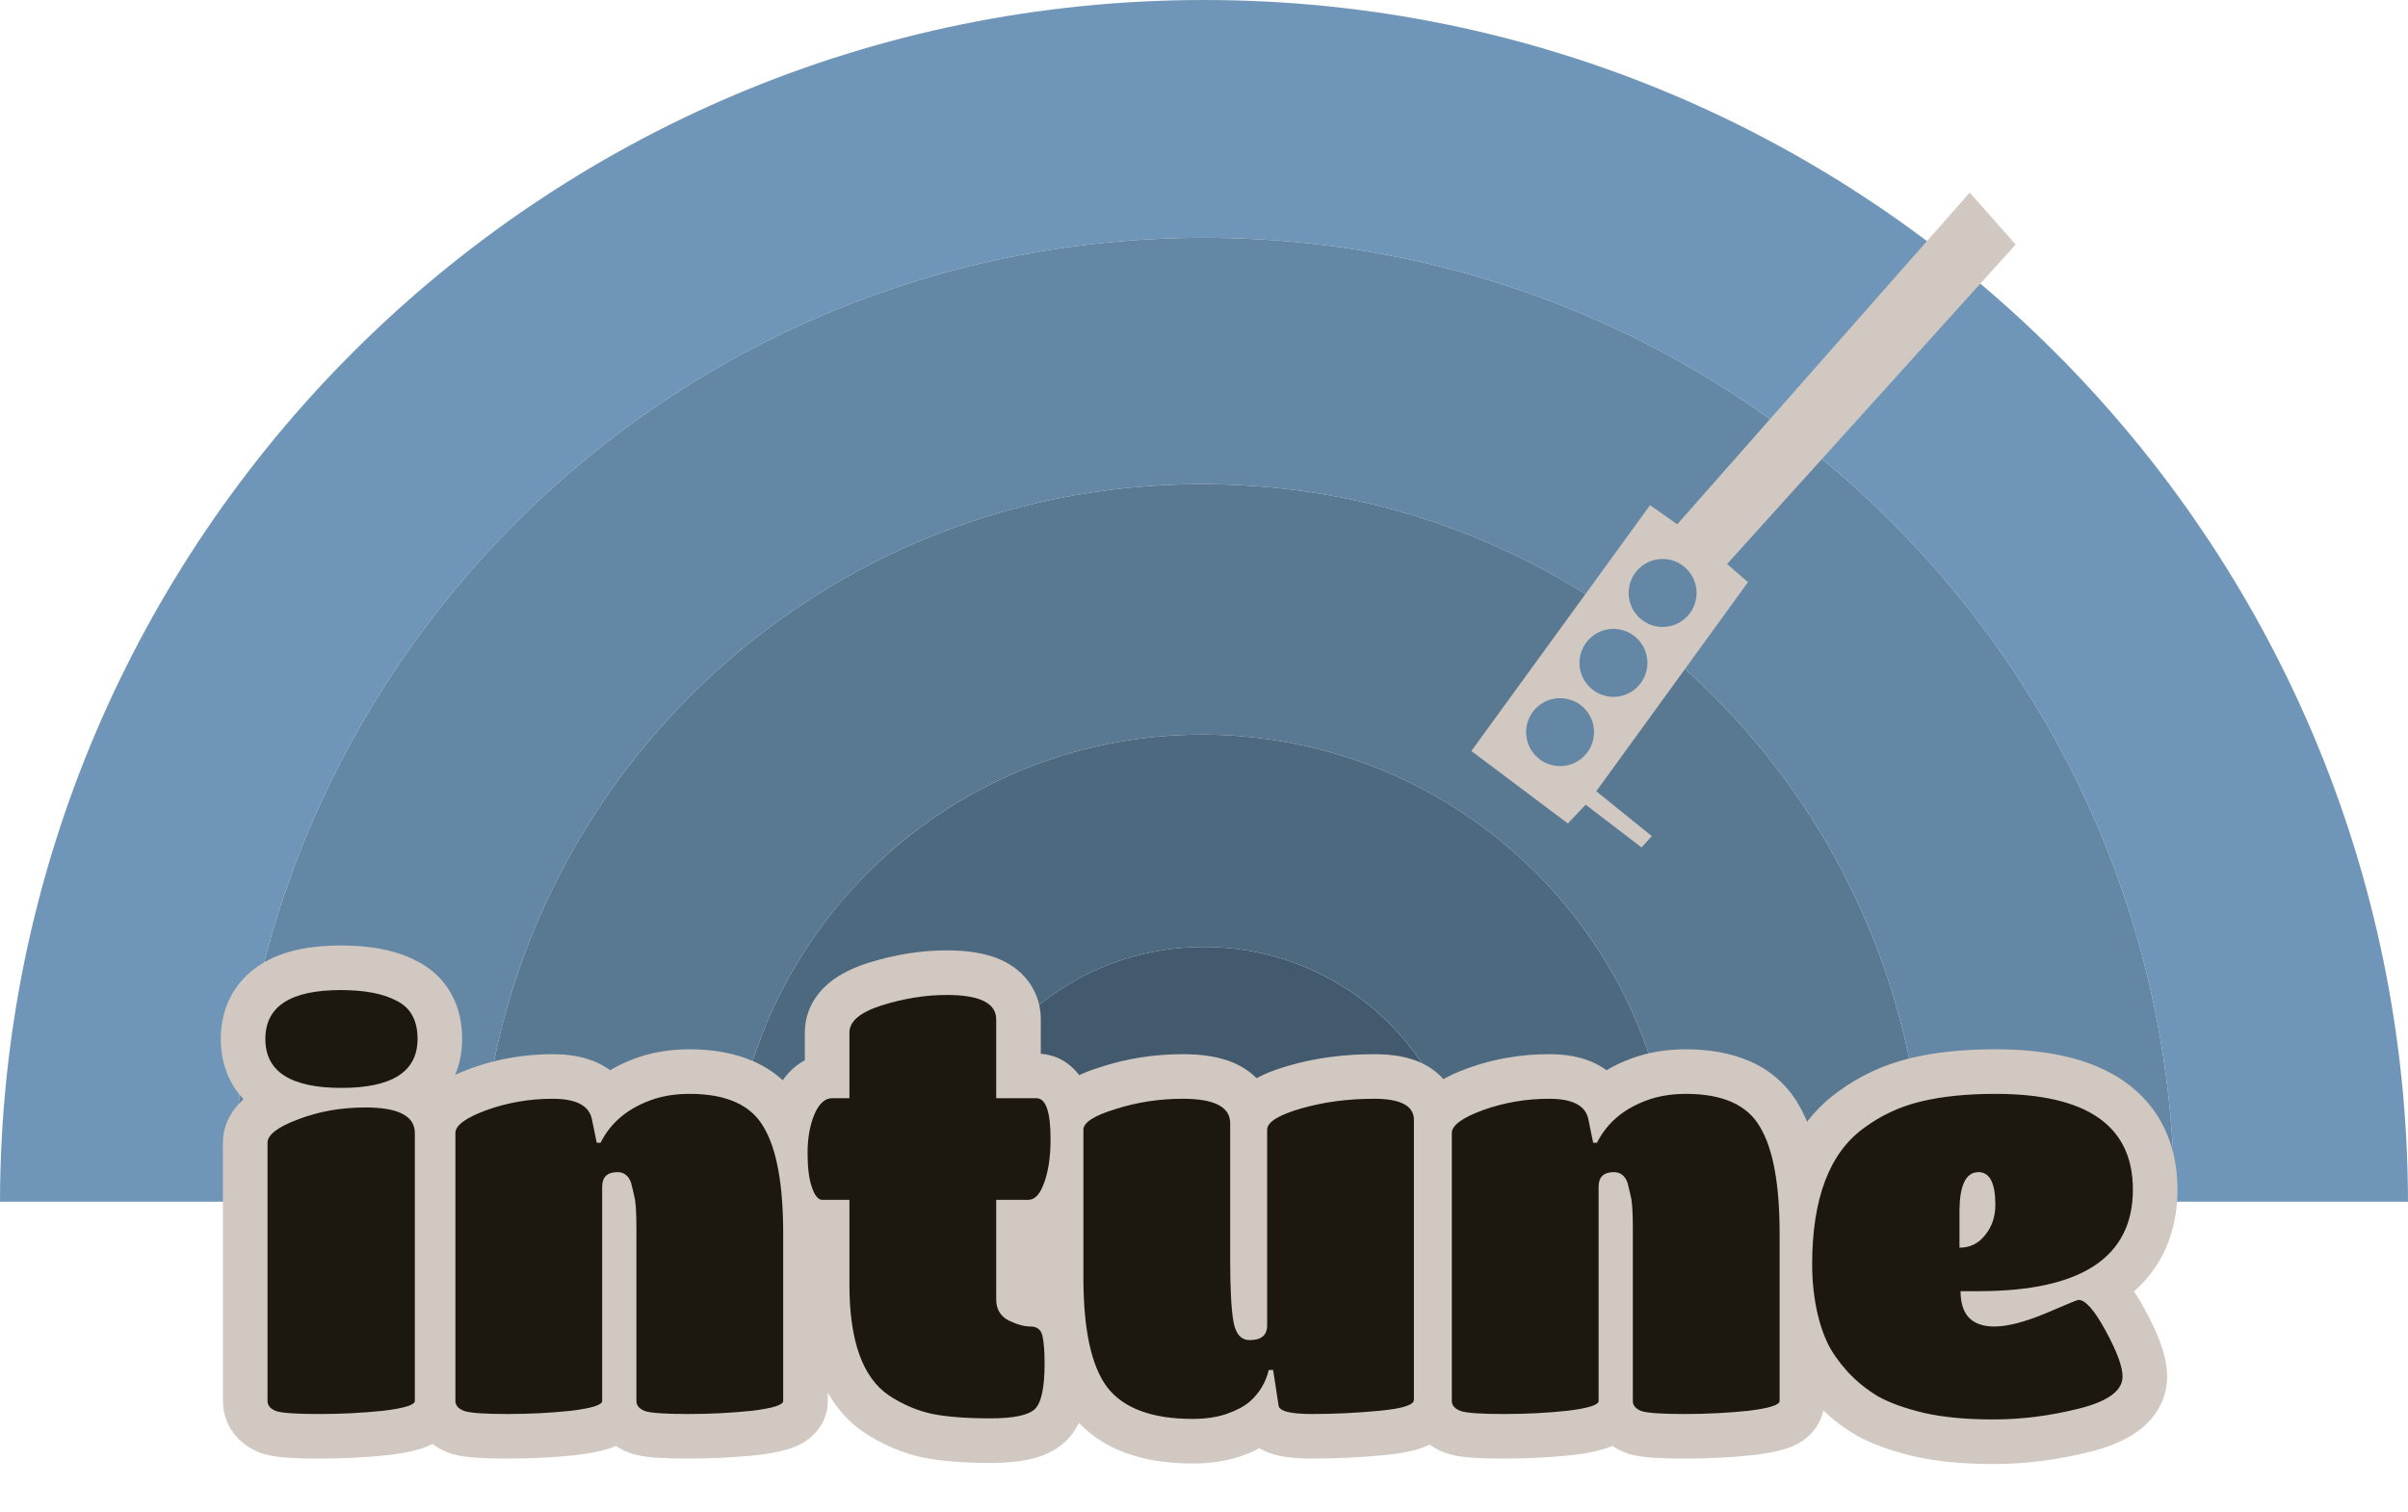 <svg width="567" height="356" viewBox="0 0 567 356" fill="none" xmlns="http://www.w3.org/2000/svg">
<path fill-rule="evenodd" clip-rule="evenodd" d="M566.999 283C566.729 126.657 439.906 0 283.5 0C127.094 0 0.27 126.657 0 283H55C55.271 157.585 157.47 56 283.5 56C409.529 56 511.728 157.585 511.999 283H566.999Z" fill="#6F96B8"/>
<path fill-rule="evenodd" clip-rule="evenodd" d="M55 283C55.271 157.585 157.47 56 283.499 56C409.529 56 511.728 157.585 511.999 283H452.999C452.728 189.618 376.721 114 282.999 114C189.278 114 113.271 189.618 113 283H55Z" fill="#6487A5"/>
<path fill-rule="evenodd" clip-rule="evenodd" d="M452.999 283H393.998C393.728 222.203 344.135 173 282.999 173C221.863 173 172.271 222.203 172 283H113C113.27 189.618 189.278 114 282.999 114C376.72 114 452.728 189.618 452.999 283Z" fill="#597892"/>
<path fill-rule="evenodd" clip-rule="evenodd" d="M172 283C172.271 222.203 221.863 173 282.999 173C344.135 173 393.727 222.203 393.998 283H344.991C344.452 249.772 317.128 223 283.499 223C249.87 223 222.545 249.772 222.007 283H172Z" fill="#4D6980"/>
<path fill-rule="evenodd" clip-rule="evenodd" d="M344.984 283H222C222.538 249.772 249.863 223 283.492 223C317.121 223 344.445 249.772 344.984 283Z" fill="#42596E"/>
<path d="M97.68 266.824V329.928C97.68 330.867 95.205 331.635 90.256 332.232C85.392 332.744 80.357 333 75.152 333C70.032 333 66.704 332.787 65.168 332.36C63.717 331.848 62.992 331.037 62.992 329.928V269.128C62.992 267.251 65.381 265.416 70.16 263.624C75.024 261.747 80.315 260.808 86.032 260.808C93.797 260.808 97.68 262.813 97.68 266.824ZM80.272 233.16C85.904 233.16 90.299 234.013 93.456 235.72C96.699 237.341 98.32 240.328 98.32 244.68C98.32 252.36 92.347 256.2 80.4 256.2C68.453 256.2 62.48 252.36 62.48 244.68C62.48 237 68.411 233.16 80.272 233.16ZM184.414 290.504V329.928C184.414 330.867 181.982 331.635 177.118 332.232C172.254 332.744 167.219 333 162.014 333C156.894 333 153.566 332.787 152.03 332.36C150.579 331.848 149.854 331.037 149.854 329.928V289.224C149.854 285.384 149.683 282.867 149.342 281.672C149.086 280.477 148.83 279.411 148.574 278.472C147.977 276.851 146.91 276.04 145.374 276.04C142.985 276.04 141.79 277.192 141.79 279.496V329.928C141.79 330.867 139.358 331.635 134.494 332.232C129.715 332.744 124.723 333 119.518 333C114.398 333 111.07 332.787 109.534 332.36C107.998 331.848 107.23 331.037 107.23 329.928V266.824C107.23 265.032 109.662 263.24 114.526 261.448C119.475 259.656 124.681 258.76 130.142 258.76C135.603 258.76 138.675 260.339 139.358 263.496L140.51 269.128H141.406C143.881 264.179 148.147 260.723 154.206 258.76C156.681 257.992 159.411 257.608 162.398 257.608C171.017 257.608 176.819 260.211 179.806 265.416C182.878 270.536 184.414 278.899 184.414 290.504ZM243.659 331.848C242.123 333.299 238.624 334.024 233.163 334.024C227.702 334.024 223.179 333.683 219.595 333C216.011 332.232 212.598 330.781 209.355 328.648C203.126 324.467 200.011 315.763 200.011 302.536V282.568H193.611C192.672 282.568 191.862 281.587 191.179 279.624C190.496 277.661 190.155 274.973 190.155 271.56C190.155 268.147 190.667 265.16 191.691 262.6C192.8 259.955 194.208 258.632 195.915 258.632H200.011V243.144C200.011 240.499 202.571 238.365 207.691 236.744C212.896 235.123 217.974 234.312 222.923 234.312C230.688 234.312 234.571 236.232 234.571 240.072V258.632H244.043C246.262 258.632 247.371 261.832 247.371 268.232C247.371 272.413 246.859 275.869 245.835 278.6C244.896 281.245 243.659 282.568 242.123 282.568H234.571V305.992C234.571 308.296 235.552 309.96 237.515 310.984C239.478 311.923 241.184 312.392 242.635 312.392C244.171 312.392 245.11 313.117 245.451 314.568C245.792 316.019 245.963 318.195 245.963 321.096C245.963 326.813 245.195 330.397 243.659 331.848ZM280.833 334.152C271.276 334.152 264.577 331.677 260.737 326.728C256.982 321.779 255.105 313.16 255.105 300.872V266.056C255.105 264.349 257.622 262.728 262.657 261.192C267.692 259.571 272.982 258.76 278.529 258.76C285.953 258.76 289.665 260.68 289.665 264.52V297.032C289.665 303.517 289.921 308.253 290.433 311.24C290.945 314.141 292.225 315.592 294.273 315.592C297.004 315.592 298.369 314.44 298.369 312.136V266.056C298.369 264.264 301.014 262.6 306.305 261.064C311.596 259.528 317.356 258.76 323.585 258.76C329.814 258.76 332.929 260.424 332.929 263.752V329.672C332.929 330.867 330.241 331.72 324.865 332.232C319.489 332.744 314.198 333 308.993 333C303.788 333 301.142 332.317 301.057 330.952L299.777 322.632H298.753C297.985 325.704 296.449 328.221 294.145 330.184C292.95 331.208 291.158 332.147 288.769 333C286.465 333.768 283.82 334.152 280.833 334.152ZM419.039 290.504V329.928C419.039 330.867 416.607 331.635 411.743 332.232C406.879 332.744 401.844 333 396.639 333C391.519 333 388.191 332.787 386.655 332.36C385.204 331.848 384.479 331.037 384.479 329.928V289.224C384.479 285.384 384.308 282.867 383.967 281.672C383.711 280.477 383.455 279.411 383.199 278.472C382.602 276.851 381.535 276.04 379.999 276.04C377.61 276.04 376.415 277.192 376.415 279.496V329.928C376.415 330.867 373.983 331.635 369.119 332.232C364.34 332.744 359.348 333 354.143 333C349.023 333 345.695 332.787 344.159 332.36C342.623 331.848 341.855 331.037 341.855 329.928V266.824C341.855 265.032 344.287 263.24 349.151 261.448C354.1 259.656 359.306 258.76 364.767 258.76C370.228 258.76 373.3 260.339 373.983 263.496L375.135 269.128H376.031C378.506 264.179 382.772 260.723 388.831 258.76C391.306 257.992 394.036 257.608 397.023 257.608C405.642 257.608 411.444 260.211 414.431 265.416C417.503 270.536 419.039 278.899 419.039 290.504ZM461.644 304.072C461.644 309.619 464.289 312.392 469.58 312.392C472.652 312.392 476.663 311.368 481.612 309.32C486.561 307.187 489.164 306.12 489.42 306.12C491.041 306.12 493.175 308.552 495.82 313.416C498.465 318.28 499.788 321.864 499.788 324.168C499.788 327.496 496.375 330.013 489.548 331.72C482.721 333.427 476.023 334.28 469.452 334.28C462.967 334.28 457.505 333.768 453.068 332.744C448.716 331.72 445.132 330.44 442.316 328.904C439.585 327.283 437.153 325.32 435.02 323.016C432.972 320.712 431.436 318.536 430.412 316.488C429.388 314.355 428.577 312.008 427.98 309.448C427.127 305.693 426.7 301.811 426.7 297.8C426.7 282.269 430.753 271.56 438.86 265.672C442.871 262.685 447.351 260.595 452.3 259.4C457.249 258.205 463.095 257.608 469.836 257.608C491.425 257.608 502.22 265.117 502.22 280.136C502.22 296.093 490.103 304.072 465.868 304.072H461.644ZM461.388 285.384V293.832C463.863 293.832 465.868 292.851 467.404 290.888C469.025 288.925 469.836 286.536 469.836 283.72C469.836 278.6 468.513 276.04 465.868 276.04C462.881 276.04 461.388 279.155 461.388 285.384Z" fill="#1C180F"/>
<path d="M90.256 332.232L91.355 342.674L91.435 342.666L91.514 342.656L90.256 332.232ZM65.168 332.36L61.673 342.261L62.012 342.381L62.358 342.477L65.168 332.36ZM70.16 263.624L73.847 273.455L73.894 273.438L73.941 273.42L70.16 263.624ZM93.456 235.72L88.463 244.957L88.61 245.037L88.76 245.111L93.456 235.72ZM87.18 266.824V329.928H108.18V266.824H87.18ZM87.18 329.928C87.18 325.025 90.471 322.497 91.255 321.956C92.229 321.284 92.937 321.11 92.712 321.18C92.403 321.276 91.307 321.529 88.998 321.808L91.514 342.656C94.155 342.338 96.77 341.908 98.936 341.236C99.948 340.922 101.584 340.342 103.177 339.244C104.579 338.277 108.18 335.301 108.18 329.928H87.18ZM89.157 321.79C84.68 322.261 80.013 322.5 75.152 322.5V343.5C80.701 343.5 86.104 343.227 91.355 342.674L89.157 321.79ZM75.152 322.5C72.711 322.5 70.844 322.448 69.488 322.362C67.942 322.262 67.638 322.149 67.978 322.243L62.358 342.477C64.234 342.998 66.362 343.204 68.144 343.318C70.116 343.445 72.473 343.5 75.152 343.5V322.5ZM68.663 322.459C68.952 322.561 70.16 323.024 71.361 324.367C72.758 325.928 73.492 327.956 73.492 329.928H52.492C52.492 333.01 53.589 335.997 55.711 338.369C57.637 340.522 59.934 341.647 61.673 342.261L68.663 322.459ZM73.492 329.928V269.128H52.492V329.928H73.492ZM73.492 269.128C73.492 271.007 72.866 272.483 72.269 273.411C71.724 274.258 71.214 274.645 71.179 274.672C71.12 274.717 71.272 274.594 71.764 274.345C72.241 274.104 72.921 273.803 73.847 273.455L66.473 253.793C63.686 254.838 60.783 256.178 58.389 258.016C56.177 259.715 52.492 263.357 52.492 269.128H73.492ZM73.941 273.42C77.487 272.051 81.483 271.308 86.032 271.308V250.308C79.147 250.308 72.561 251.442 66.379 253.828L73.941 273.42ZM86.032 271.308C87.55 271.308 88.629 271.408 89.347 271.532C90.091 271.66 90.202 271.772 89.95 271.641C89.649 271.486 88.836 270.981 88.13 269.886C87.391 268.742 87.18 267.59 87.18 266.824H108.18C108.18 264.052 107.483 261.146 105.774 258.498C104.097 255.899 101.828 254.141 99.586 252.983C95.408 250.825 90.477 250.308 86.032 250.308V271.308ZM80.272 243.66C85.058 243.66 87.472 244.421 88.463 244.957L98.449 226.483C93.126 223.606 86.75 222.66 80.272 222.66V243.66ZM88.76 245.111C88.722 245.092 88.564 245.005 88.363 244.814C88.157 244.619 87.99 244.396 87.876 244.185C87.65 243.769 87.82 243.775 87.82 244.68H108.82C108.82 241.233 108.179 237.57 106.332 234.167C104.425 230.654 101.561 228.033 98.152 226.329L88.76 245.111ZM87.82 244.68C87.82 245.226 87.721 245.191 87.879 244.887C88.055 244.547 88.262 244.423 88.162 244.488C87.991 244.598 87.385 244.925 86.04 245.213C84.703 245.5 82.857 245.7 80.4 245.7V266.7C87.162 266.7 94.039 265.674 99.518 262.152C105.791 258.12 108.82 251.745 108.82 244.68H87.82ZM80.4 245.7C77.943 245.7 76.097 245.5 74.76 245.213C73.415 244.925 72.809 244.598 72.638 244.488C72.538 244.423 72.745 244.547 72.921 244.887C73.079 245.191 72.98 245.226 72.98 244.68H51.98C51.98 251.745 55.009 258.12 61.282 262.152C66.761 265.674 73.638 266.7 80.4 266.7V245.7ZM72.98 244.68C72.98 244.123 73.081 244.147 72.927 244.446C72.755 244.781 72.547 244.91 72.635 244.854C72.793 244.751 73.38 244.429 74.703 244.144C76.019 243.86 77.841 243.66 80.272 243.66V222.66C73.544 222.66 66.686 223.688 61.221 227.226C54.97 231.274 51.98 237.648 51.98 244.68H72.98ZM177.118 332.232L178.217 342.674L178.308 342.665L178.398 342.654L177.118 332.232ZM152.03 332.36L148.535 342.261L148.874 342.381L149.22 342.477L152.03 332.36ZM149.342 281.672L139.075 283.872L139.149 284.217L139.246 284.557L149.342 281.672ZM148.574 278.472L158.704 275.709L158.584 275.27L158.427 274.842L148.574 278.472ZM134.494 332.232L135.613 342.672L135.693 342.664L135.774 342.654L134.494 332.232ZM109.534 332.36L106.214 342.321L106.467 342.406L106.724 342.477L109.534 332.36ZM114.526 261.448L110.951 251.575L110.924 251.585L110.896 251.595L114.526 261.448ZM139.358 263.496L149.645 261.392L149.633 261.334L149.621 261.277L139.358 263.496ZM140.51 269.128L130.223 271.232L131.94 279.628H140.51V269.128ZM141.406 269.128V279.628H147.895L150.797 273.824L141.406 269.128ZM154.206 258.76L151.094 248.732L151.032 248.751L150.97 248.771L154.206 258.76ZM179.806 265.416L170.699 270.642L170.75 270.73L170.802 270.818L179.806 265.416ZM173.914 290.504V329.928H194.914V290.504H173.914ZM173.914 329.928C173.914 325.109 177.103 322.583 177.927 322.005C178.91 321.315 179.634 321.13 179.428 321.195C179.154 321.282 178.101 321.532 175.838 321.81L178.398 342.654C180.999 342.334 183.594 341.902 185.752 341.221C186.762 340.902 188.398 340.312 189.989 339.195C191.421 338.19 194.914 335.216 194.914 329.928H173.914ZM176.019 321.79C171.542 322.261 166.875 322.5 162.014 322.5V343.5C167.563 343.5 172.966 343.227 178.217 342.674L176.019 321.79ZM162.014 322.5C159.573 322.5 157.706 322.448 156.35 322.362C154.804 322.262 154.501 322.149 154.84 322.243L149.22 342.477C151.095 342.998 153.224 343.204 155.006 343.318C156.978 343.445 159.335 343.5 162.014 343.5V322.5ZM155.525 322.459C155.814 322.561 157.022 323.024 158.223 324.367C159.62 325.928 160.354 327.956 160.354 329.928H139.354C139.354 333.01 140.45 335.997 142.573 338.369C144.499 340.522 146.796 341.647 148.535 342.261L155.525 322.459ZM160.354 329.928V289.224H139.354V329.928H160.354ZM160.354 289.224C160.354 285.675 160.254 281.643 159.438 278.787L139.246 284.557C139.146 284.206 139.138 284.057 139.164 284.251C139.186 284.408 139.219 284.702 139.25 285.166C139.313 286.101 139.354 287.433 139.354 289.224H160.354ZM159.609 279.472C159.322 278.134 159.022 276.874 158.704 275.709L138.444 281.235C138.638 281.947 138.85 282.821 139.075 283.872L159.609 279.472ZM158.427 274.842C157.634 272.69 156.207 270.21 153.679 268.288C151.058 266.296 148.086 265.54 145.374 265.54V286.54C144.198 286.54 142.527 286.189 140.973 285.008C139.511 283.897 138.917 282.632 138.721 282.102L158.427 274.842ZM145.374 265.54C142.654 265.54 138.669 266.191 135.398 269.346C132.055 272.569 131.29 276.626 131.29 279.496H152.29C152.29 280.062 152.123 282.391 149.974 284.462C147.897 286.465 145.704 286.54 145.374 286.54V265.54ZM131.29 279.496V329.928H152.29V279.496H131.29ZM131.29 329.928C131.29 325.109 134.479 322.583 135.303 322.005C136.286 321.315 137.01 321.13 136.804 321.195C136.53 321.282 135.477 321.532 133.214 321.81L135.774 342.654C138.375 342.334 140.97 341.902 143.128 341.221C144.138 340.902 145.774 340.312 147.365 339.195C148.797 338.19 152.29 335.216 152.29 329.928H131.29ZM133.375 321.792C128.997 322.261 124.38 322.5 119.518 322.5V343.5C125.067 343.5 130.433 343.227 135.613 342.672L133.375 321.792ZM119.518 322.5C117.077 322.5 115.21 322.448 113.854 322.362C112.308 322.262 112.005 322.149 112.344 322.243L106.724 342.477C108.599 342.998 110.728 343.204 112.51 343.318C114.482 343.445 116.839 343.5 119.518 343.5V322.5ZM112.854 322.399C113.037 322.46 114.211 322.862 115.429 324.147C116.879 325.677 117.73 327.776 117.73 329.928H96.73C96.73 333.189 97.966 336.248 100.183 338.589C102.169 340.685 104.495 341.748 106.214 342.321L112.854 322.399ZM117.73 329.928V266.824H96.73V329.928H117.73ZM117.73 266.824C117.73 268.883 117.001 270.452 116.374 271.376C115.803 272.218 115.284 272.588 115.283 272.589C115.249 272.614 115.434 272.476 115.963 272.216C116.476 271.965 117.193 271.655 118.156 271.301L110.896 251.595C108.098 252.626 105.207 253.928 102.825 255.683C100.745 257.216 96.73 260.84 96.73 266.824H117.73ZM118.101 271.321C121.861 269.959 125.853 269.26 130.142 269.26V248.26C123.508 248.26 117.09 249.353 110.951 251.575L118.101 271.321ZM130.142 269.26C131.023 269.26 131.58 269.325 131.88 269.381C132.186 269.437 132.083 269.458 131.743 269.283C131.37 269.092 130.754 268.684 130.17 267.947C129.572 267.193 129.24 266.386 129.095 265.715L149.621 261.277C148.565 256.392 145.451 252.717 141.341 250.605C137.702 248.735 133.67 248.26 130.142 248.26V269.26ZM129.071 265.6L130.223 271.232L150.797 267.024L149.645 261.392L129.071 265.6ZM140.51 279.628H141.406V258.628H140.51V279.628ZM150.797 273.824C151.82 271.778 153.622 269.986 157.442 268.749L150.97 248.771C142.672 251.459 135.941 256.579 132.015 264.432L150.797 273.824ZM157.318 268.788C158.645 268.376 160.309 268.108 162.398 268.108V247.108C158.514 247.108 154.717 247.608 151.094 248.732L157.318 268.788ZM162.398 268.108C169.073 268.108 170.34 270.017 170.699 270.642L188.913 260.19C183.299 250.405 172.961 247.108 162.398 247.108V268.108ZM170.802 270.818C172.34 273.381 173.914 279.311 173.914 290.504H194.914C194.914 278.486 193.416 267.691 188.81 260.014L170.802 270.818ZM243.659 331.848L250.869 339.482L250.869 339.482L243.659 331.848ZM219.595 333L217.395 343.267L217.512 343.292L217.63 343.315L219.595 333ZM209.355 328.648L203.503 337.366L203.543 337.393L203.584 337.42L209.355 328.648ZM200.011 282.568H210.511V272.068H200.011V282.568ZM191.179 279.624L201.096 276.175L201.096 276.175L191.179 279.624ZM191.691 262.6L182.008 258.539L181.974 258.62L181.942 258.7L191.691 262.6ZM200.011 258.632V269.132H210.511V258.632H200.011ZM207.691 236.744L204.568 226.719L204.545 226.726L204.521 226.734L207.691 236.744ZM234.571 258.632H224.071V269.132H234.571V258.632ZM245.835 278.6L236.004 274.913L235.971 275.001L235.94 275.089L245.835 278.6ZM234.571 282.568V272.068H224.071V282.568H234.571ZM237.515 310.984L232.658 320.293L232.82 320.378L232.985 320.456L237.515 310.984ZM245.451 314.568L255.672 312.163L255.672 312.163L245.451 314.568ZM236.449 324.214C237.176 323.528 237.796 323.238 237.973 323.162C238.161 323.081 238.125 323.121 237.751 323.199C236.968 323.361 235.511 323.524 233.163 323.524V344.524C236.277 344.524 239.299 344.324 242.015 343.761C244.502 343.246 248.016 342.175 250.869 339.482L236.449 324.214ZM233.163 323.524C228.071 323.524 224.262 323.2 221.56 322.685L217.63 343.315C222.096 344.165 227.333 344.524 233.163 344.524V323.524ZM221.795 322.733C219.557 322.254 217.346 321.337 215.126 319.876L203.584 337.42C207.849 340.226 212.465 342.21 217.395 343.267L221.795 322.733ZM215.207 319.93C213.538 318.81 210.511 314.892 210.511 302.536H189.511C189.511 316.633 192.713 330.124 203.503 337.366L215.207 319.93ZM210.511 302.536V282.568H189.511V302.536H210.511ZM200.011 272.068H193.611V293.068H200.011V272.068ZM193.611 272.068C197.289 272.068 199.557 274.132 200.394 275.145C201.128 276.033 201.253 276.626 201.096 276.175L181.262 283.073C181.787 284.584 182.66 286.65 184.204 288.519C185.851 290.514 188.994 293.068 193.611 293.068V272.068ZM201.096 276.175C200.968 275.805 200.655 274.453 200.655 271.56H179.655C179.655 275.494 180.025 279.518 181.262 283.073L201.096 276.175ZM200.655 271.56C200.655 269.175 201.015 267.563 201.44 266.5L181.942 258.7C180.319 262.757 179.655 267.118 179.655 271.56H200.655ZM201.374 266.661C201.611 266.096 201.529 266.562 200.768 267.277C200.345 267.675 199.694 268.163 198.795 268.545C197.875 268.935 196.886 269.132 195.915 269.132V248.132C187.531 248.132 183.534 254.9 182.008 258.539L201.374 266.661ZM195.915 269.132H200.011V248.132H195.915V269.132ZM210.511 258.632V243.144H189.511V258.632H210.511ZM210.511 243.144C210.511 244.257 210.223 245.326 209.747 246.214C209.302 247.045 208.819 247.488 208.653 247.626C208.495 247.758 208.537 247.687 208.943 247.489C209.337 247.296 209.956 247.041 210.861 246.754L204.521 226.734C201.361 227.735 197.981 229.184 195.209 231.494C192.21 233.993 189.511 237.922 189.511 243.144H210.511ZM210.814 246.769C215.11 245.431 219.134 244.812 222.923 244.812V223.812C216.813 223.812 210.683 224.815 204.568 226.719L210.814 246.769ZM222.923 244.812C224.46 244.812 225.564 244.909 226.311 245.032C227.088 245.16 227.232 245.276 227.005 245.164C226.739 245.033 225.894 244.545 225.136 243.421C224.331 242.226 224.071 240.973 224.071 240.072H245.071C245.071 237.251 244.326 234.318 242.55 231.683C240.821 229.119 238.52 227.431 236.313 226.34C232.193 224.302 227.333 223.812 222.923 223.812V244.812ZM224.071 240.072V258.632H245.071V240.072H224.071ZM234.571 269.132H244.043V248.132H234.571V269.132ZM244.043 269.132C243.027 269.132 241.92 268.942 240.822 268.49C239.733 268.041 238.868 267.422 238.221 266.801C237.016 265.642 236.649 264.561 236.618 264.471C236.563 264.313 236.648 264.505 236.732 265.237C236.813 265.933 236.871 266.914 236.871 268.232H257.871C257.871 264.71 257.602 260.887 256.46 257.593C255.351 254.395 251.886 248.132 244.043 248.132V269.132ZM236.871 268.232C236.871 271.655 236.438 273.753 236.004 274.913L255.666 282.287C257.28 277.985 257.871 273.172 257.871 268.232H236.871ZM235.94 275.089C235.715 275.721 235.776 275.214 236.535 274.403C236.965 273.944 237.67 273.333 238.699 272.843C239.764 272.335 240.943 272.068 242.123 272.068V293.068C251.071 293.068 254.633 285.203 255.73 282.111L235.94 275.089ZM242.123 272.068H234.571V293.068H242.123V272.068ZM224.071 282.568V305.992H245.071V282.568H224.071ZM224.071 305.992C224.071 308.657 224.65 311.567 226.263 314.302C227.889 317.06 230.196 319.009 232.658 320.293L242.372 301.675C242.871 301.935 243.706 302.54 244.351 303.634C244.983 304.705 245.071 305.631 245.071 305.992H224.071ZM232.985 320.456C235.717 321.763 239.031 322.892 242.635 322.892V301.892C243.03 301.892 243.189 301.954 243.051 301.916C242.916 301.879 242.587 301.771 242.045 301.512L232.985 320.456ZM242.635 322.892C241.769 322.892 239.92 322.673 238.071 321.244C236.187 319.789 235.467 317.978 235.23 316.973L255.672 312.163C255.094 309.707 253.734 306.809 250.911 304.628C248.123 302.473 245.037 301.892 242.635 301.892V322.892ZM235.23 316.973C235.228 316.966 235.249 317.053 235.278 317.26C235.307 317.462 235.338 317.742 235.367 318.109C235.425 318.852 235.463 319.836 235.463 321.096H256.463C256.463 317.995 256.3 314.831 255.672 312.163L235.23 316.973ZM235.463 321.096C235.463 323.577 235.288 325.087 235.12 325.872C235.04 326.246 235.006 326.238 235.119 325.991C235.228 325.754 235.598 325.018 236.449 324.214L250.869 339.482C253.951 336.571 255.114 332.789 255.654 330.272C256.254 327.473 256.463 324.332 256.463 321.096H235.463ZM260.737 326.728L252.372 333.074L252.406 333.119L252.441 333.164L260.737 326.728ZM262.657 261.192L265.721 271.235L265.798 271.211L265.876 271.187L262.657 261.192ZM290.433 311.24L280.084 313.014L280.088 313.039L280.093 313.065L290.433 311.24ZM306.305 261.064L309.233 271.148L309.233 271.148L306.305 261.064ZM324.865 332.232L325.861 342.685L325.861 342.685L324.865 332.232ZM301.057 330.952L311.537 330.297L311.507 329.824L311.435 329.355L301.057 330.952ZM299.777 322.632L310.155 321.035L308.785 312.132H299.777V322.632ZM298.753 322.632V312.132H290.555L288.567 320.085L298.753 322.632ZM294.145 330.184L287.336 322.191L287.324 322.201L287.312 322.212L294.145 330.184ZM288.769 333L292.089 342.961L292.195 342.926L292.301 342.888L288.769 333ZM280.833 323.652C272.775 323.652 270.015 321.558 269.033 320.292L252.441 333.164C259.139 341.797 269.776 344.652 280.833 344.652V323.652ZM269.102 320.382C267.552 318.339 265.605 312.756 265.605 300.872H244.605C244.605 313.564 246.412 325.218 252.372 333.074L269.102 320.382ZM265.605 300.872V266.056H244.605V300.872H265.605ZM265.605 266.056C265.605 268.387 264.702 270.134 263.951 271.126C263.594 271.598 263.266 271.913 263.059 272.093C262.85 272.275 262.708 272.369 262.679 272.388C262.64 272.412 262.837 272.284 263.403 272.047C263.949 271.819 264.708 271.544 265.721 271.235L259.593 251.149C256.737 252.02 253.771 253.146 251.307 254.732C249.298 256.026 244.605 259.598 244.605 266.056H265.605ZM265.876 271.187C269.821 269.916 274.021 269.26 278.529 269.26V248.26C271.943 248.26 265.563 249.225 259.438 251.197L265.876 271.187ZM278.529 269.26C279.961 269.26 280.964 269.355 281.617 269.467C282.296 269.584 282.353 269.679 282.057 269.526C281.712 269.348 280.869 268.815 280.143 267.688C279.385 266.512 279.165 265.326 279.165 264.52H300.165C300.165 261.794 299.481 258.928 297.795 256.312C296.141 253.745 293.906 252.012 291.705 250.874C287.61 248.756 282.805 248.26 278.529 248.26V269.26ZM279.165 264.52V297.032H300.165V264.52H279.165ZM279.165 297.032C279.165 303.599 279.411 309.091 280.084 313.014L300.782 309.466C300.431 307.415 300.165 303.435 300.165 297.032H279.165ZM280.093 313.065C280.522 315.498 281.484 318.709 283.904 321.451C286.666 324.581 290.436 326.092 294.273 326.092V305.092C295.02 305.092 296.009 305.229 297.077 305.695C298.159 306.166 299.023 306.846 299.65 307.557C300.79 308.849 300.856 309.884 300.773 309.415L280.093 313.065ZM294.273 326.092C296.863 326.092 300.762 325.583 304.116 322.753C307.812 319.635 308.869 315.418 308.869 312.136H287.869C287.869 311.158 288.243 308.669 290.574 306.703C291.576 305.857 292.563 305.454 293.222 305.268C293.854 305.09 294.252 305.092 294.273 305.092V326.092ZM308.869 312.136V266.056H287.869V312.136H308.869ZM308.869 266.056C308.869 268.376 307.966 270.121 307.203 271.118C306.842 271.589 306.512 271.9 306.308 272.075C306.101 272.252 305.964 272.339 305.944 272.352C305.924 272.364 306.151 272.224 306.76 271.978C307.347 271.741 308.158 271.46 309.233 271.148L303.377 250.98C300.391 251.847 297.312 252.972 294.762 254.576C292.66 255.899 287.869 259.501 287.869 266.056H308.869ZM309.233 271.148C313.457 269.921 318.219 269.26 323.585 269.26V248.26C316.492 248.26 309.734 249.135 303.377 250.98L309.233 271.148ZM323.585 269.26C324.704 269.26 325.426 269.337 325.832 269.409C326.263 269.486 326.109 269.517 325.645 269.269C325.127 268.992 324.199 268.347 323.437 267.126C322.654 265.872 322.429 264.621 322.429 263.752H343.429C343.429 261.219 342.815 258.512 341.253 256.01C339.713 253.541 337.616 251.855 335.541 250.747C331.703 248.697 327.292 248.26 323.585 248.26V269.26ZM322.429 263.752V329.672H343.429V263.752H322.429ZM322.429 329.672C322.429 325.484 324.934 323.011 326.062 322.152C326.648 321.706 327.132 321.461 327.363 321.353C327.492 321.293 327.59 321.254 327.648 321.232C327.677 321.22 327.7 321.212 327.714 321.208C327.721 321.205 327.727 321.203 327.73 321.202C327.734 321.201 327.736 321.2 327.736 321.2C327.736 321.2 327.73 321.202 327.716 321.206C327.703 321.21 327.684 321.215 327.659 321.222C327.607 321.236 327.535 321.254 327.439 321.276C327.246 321.32 326.982 321.373 326.64 321.431C325.948 321.549 325.035 321.668 323.87 321.779L325.861 342.685C328.747 342.41 331.658 341.988 334.09 341.216C335.249 340.848 337.064 340.17 338.788 338.856C340.588 337.485 343.429 334.457 343.429 329.672H322.429ZM323.87 321.779C318.812 322.261 313.854 322.5 308.993 322.5V343.5C314.543 343.5 320.166 343.227 325.861 342.685L323.87 321.779ZM308.993 322.5C307.905 322.5 307.079 322.464 306.479 322.411C305.846 322.356 305.642 322.299 305.729 322.321C305.785 322.336 306.01 322.396 306.344 322.538C306.668 322.676 307.239 322.952 307.901 323.448C308.572 323.951 309.444 324.764 310.184 325.983C310.956 327.253 311.439 328.734 311.537 330.297L290.577 331.607C290.837 335.756 293.16 338.643 295.301 340.248C297.202 341.674 299.195 342.323 300.481 342.655C303.117 343.335 306.15 343.5 308.993 343.5V322.5ZM311.435 329.355L310.155 321.035L289.399 324.229L290.679 332.549L311.435 329.355ZM299.777 312.132H298.753V333.132H299.777V312.132ZM288.567 320.085C288.303 321.139 287.894 321.716 287.336 322.191L300.954 338.177C305.004 334.727 307.667 330.269 308.939 325.179L288.567 320.085ZM287.312 322.212C287.458 322.086 287.415 322.154 287.033 322.355C286.662 322.549 286.082 322.81 285.237 323.112L292.301 342.888C295.25 341.835 298.396 340.369 300.978 338.156L287.312 322.212ZM285.449 323.039C284.429 323.379 282.94 323.652 280.833 323.652V344.652C284.699 344.652 288.501 344.157 292.089 342.961L285.449 323.039ZM411.743 332.232L412.842 342.674L412.933 342.665L413.023 342.654L411.743 332.232ZM386.655 332.36L383.16 342.261L383.499 342.381L383.845 342.477L386.655 332.36ZM383.967 281.672L373.7 283.872L373.774 284.217L373.871 284.557L383.967 281.672ZM383.199 278.472L393.329 275.709L393.209 275.27L393.052 274.842L383.199 278.472ZM369.119 332.232L370.238 342.672L370.318 342.664L370.399 342.654L369.119 332.232ZM344.159 332.36L340.839 342.321L341.092 342.406L341.349 342.477L344.159 332.36ZM349.151 261.448L345.576 251.575L345.549 251.585L345.521 251.595L349.151 261.448ZM373.983 263.496L384.27 261.392L384.258 261.334L384.246 261.277L373.983 263.496ZM375.135 269.128L364.848 271.232L366.565 279.628H375.135V269.128ZM376.031 269.128V279.628H382.52L385.422 273.824L376.031 269.128ZM388.831 258.76L385.719 248.732L385.657 248.751L385.595 248.771L388.831 258.76ZM414.431 265.416L405.324 270.642L405.375 270.73L405.427 270.818L414.431 265.416ZM408.539 290.504V329.928H429.539V290.504H408.539ZM408.539 329.928C408.539 325.109 411.728 322.583 412.552 322.005C413.535 321.315 414.259 321.13 414.053 321.195C413.779 321.282 412.726 321.532 410.463 321.81L413.023 342.654C415.624 342.334 418.219 341.902 420.377 341.221C421.387 340.902 423.023 340.312 424.614 339.195C426.046 338.19 429.539 335.216 429.539 329.928H408.539ZM410.644 321.79C406.167 322.261 401.5 322.5 396.639 322.5V343.5C402.188 343.5 407.591 343.227 412.842 342.674L410.644 321.79ZM396.639 322.5C394.198 322.5 392.331 322.448 390.975 322.362C389.429 322.262 389.126 322.149 389.465 322.243L383.845 342.477C385.72 342.998 387.849 343.204 389.631 343.318C391.603 343.445 393.96 343.5 396.639 343.5V322.5ZM390.15 322.459C390.439 322.561 391.647 323.024 392.848 324.367C394.245 325.928 394.979 327.956 394.979 329.928H373.979C373.979 333.01 375.075 335.997 377.198 338.369C379.124 340.522 381.421 341.647 383.16 342.261L390.15 322.459ZM394.979 329.928V289.224H373.979V329.928H394.979ZM394.979 289.224C394.979 285.675 394.879 281.643 394.063 278.787L373.871 284.557C373.771 284.206 373.763 284.057 373.789 284.251C373.811 284.408 373.844 284.702 373.875 285.166C373.938 286.101 373.979 287.433 373.979 289.224H394.979ZM394.234 279.472C393.947 278.134 393.647 276.874 393.329 275.709L373.069 281.235C373.263 281.947 373.475 282.821 373.7 283.872L394.234 279.472ZM393.052 274.842C392.259 272.69 390.832 270.21 388.304 268.288C385.683 266.296 382.711 265.54 379.999 265.54V286.54C378.823 286.54 377.152 286.189 375.598 285.008C374.136 283.897 373.542 282.632 373.346 282.102L393.052 274.842ZM379.999 265.54C377.279 265.54 373.294 266.191 370.023 269.346C366.68 272.569 365.915 276.626 365.915 279.496H386.915C386.915 280.062 386.748 282.391 384.599 284.462C382.522 286.465 380.329 286.54 379.999 286.54V265.54ZM365.915 279.496V329.928H386.915V279.496H365.915ZM365.915 329.928C365.915 325.109 369.104 322.583 369.928 322.005C370.911 321.315 371.635 321.13 371.429 321.195C371.155 321.282 370.102 321.532 367.839 321.81L370.399 342.654C373 342.334 375.595 341.902 377.753 341.221C378.763 340.902 380.399 340.312 381.99 339.195C383.422 338.19 386.915 335.216 386.915 329.928H365.915ZM368 321.792C363.622 322.261 359.005 322.5 354.143 322.5V343.5C359.692 343.5 365.058 343.227 370.238 342.672L368 321.792ZM354.143 322.5C351.702 322.5 349.835 322.448 348.479 322.362C346.933 322.262 346.63 322.149 346.969 322.243L341.349 342.477C343.224 342.998 345.353 343.204 347.135 343.318C349.107 343.445 351.464 343.5 354.143 343.5V322.5ZM347.479 322.399C347.662 322.46 348.836 322.862 350.054 324.147C351.504 325.677 352.355 327.776 352.355 329.928H331.355C331.355 333.189 332.59 336.248 334.808 338.589C336.794 340.685 339.12 341.748 340.839 342.321L347.479 322.399ZM352.355 329.928V266.824H331.355V329.928H352.355ZM352.355 266.824C352.355 268.883 351.626 270.452 350.999 271.376C350.428 272.218 349.909 272.588 349.908 272.589C349.874 272.614 350.059 272.476 350.588 272.216C351.101 271.965 351.818 271.655 352.781 271.301L345.521 251.595C342.723 252.626 339.832 253.928 337.45 255.683C335.37 257.216 331.355 260.84 331.355 266.824H352.355ZM352.726 271.321C356.486 269.959 360.478 269.26 364.767 269.26V248.26C358.133 248.26 351.715 249.353 345.576 251.575L352.726 271.321ZM364.767 269.26C365.648 269.26 366.205 269.325 366.505 269.381C366.811 269.437 366.708 269.458 366.368 269.283C365.995 269.092 365.379 268.684 364.795 267.947C364.197 267.193 363.865 266.386 363.72 265.715L384.246 261.277C383.19 256.392 380.076 252.717 375.966 250.605C372.327 248.735 368.295 248.26 364.767 248.26V269.26ZM363.696 265.6L364.848 271.232L385.422 267.024L384.27 261.392L363.696 265.6ZM375.135 279.628H376.031V258.628H375.135V279.628ZM385.422 273.824C386.445 271.778 388.247 269.986 392.067 268.749L385.595 248.771C377.297 251.459 370.566 256.579 366.64 264.432L385.422 273.824ZM391.943 268.788C393.27 268.376 394.934 268.108 397.023 268.108V247.108C393.139 247.108 389.342 247.608 385.719 248.732L391.943 268.788ZM397.023 268.108C403.698 268.108 404.965 270.017 405.324 270.642L423.538 260.19C417.924 250.405 407.586 247.108 397.023 247.108V268.108ZM405.427 270.818C406.965 273.381 408.539 279.311 408.539 290.504H429.539C429.539 278.486 428.041 267.691 423.435 260.014L405.427 270.818ZM461.644 304.072V293.572H451.144V304.072H461.644ZM481.612 309.32L485.627 319.022L485.698 318.993L485.768 318.962L481.612 309.32ZM495.82 313.416L486.596 318.433L486.596 318.433L495.82 313.416ZM489.548 331.72L492.095 341.906L492.095 341.906L489.548 331.72ZM453.068 332.744L450.663 342.965L450.685 342.97L450.707 342.975L453.068 332.744ZM442.316 328.904L436.955 337.932L437.12 338.03L437.288 338.122L442.316 328.904ZM435.02 323.016L427.172 329.992L427.243 330.072L427.316 330.15L435.02 323.016ZM430.412 316.488L420.946 321.032L420.983 321.108L421.021 321.184L430.412 316.488ZM427.98 309.448L417.741 311.775L417.748 311.804L417.755 311.834L427.98 309.448ZM438.86 265.672L445.03 274.168L445.081 274.131L445.131 274.093L438.86 265.672ZM452.3 259.4L449.836 249.193L449.836 249.193L452.3 259.4ZM461.388 293.832H450.888V304.332H461.388V293.832ZM467.404 290.888L459.309 284.201L459.221 284.308L459.135 284.417L467.404 290.888ZM451.144 304.072C451.144 308.343 452.154 313.496 456.03 317.559C459.994 321.715 465.186 322.892 469.58 322.892V301.892C469.145 301.892 469.205 301.832 469.572 301.96C469.995 302.108 470.632 302.442 471.226 303.065C472.456 304.355 472.144 305.347 472.144 304.072H451.144ZM469.58 322.892C474.693 322.892 480.21 321.264 485.627 319.022L477.597 299.618C473.116 301.472 470.611 301.892 469.58 301.892V322.892ZM485.768 318.962C488.227 317.903 490.046 317.132 491.258 316.636C491.876 316.382 492.258 316.232 492.459 316.157C492.572 316.115 492.524 316.136 492.382 316.181C492.318 316.201 492.11 316.266 491.821 316.336C491.674 316.372 491.423 316.429 491.104 316.482C490.841 316.526 490.221 316.62 489.42 316.62V295.62C488.055 295.62 486.98 295.901 486.868 295.929C486.51 296.016 486.215 296.106 486.046 296.159C485.694 296.271 485.362 296.391 485.117 296.483C484.603 296.674 483.978 296.924 483.294 297.204C481.904 297.774 479.946 298.604 477.456 299.678L485.768 318.962ZM489.42 316.62C487.167 316.62 485.632 315.782 485.024 315.389C484.408 314.99 484.19 314.694 484.343 314.868C484.463 315.005 484.734 315.344 485.148 315.977C485.554 316.596 486.037 317.405 486.596 318.433L505.044 308.399C503.572 305.693 501.945 303.089 500.129 301.02C498.827 299.535 495.164 295.62 489.42 295.62V316.62ZM486.596 318.433C487.774 320.599 488.518 322.229 488.945 323.387C489.422 324.678 489.288 324.807 489.288 324.168H510.288C510.288 321.225 509.493 318.41 508.647 316.117C507.751 313.691 506.511 311.097 505.044 308.399L486.596 318.433ZM489.288 324.168C489.288 323.106 489.586 322.065 490.081 321.217C490.532 320.444 490.981 320.113 490.996 320.102C491.004 320.096 490.739 320.286 490.024 320.581C489.324 320.87 488.337 321.2 487.001 321.534L492.095 341.906C496.076 340.911 500.157 339.438 503.46 337.002C507.037 334.365 510.288 330.063 510.288 324.168H489.288ZM487.001 321.534C480.949 323.047 475.106 323.78 469.452 323.78V344.78C476.94 344.78 484.494 343.807 492.095 341.906L487.001 321.534ZM469.452 323.78C463.456 323.78 458.842 323.301 455.429 322.513L450.707 342.975C456.168 344.235 462.477 344.78 469.452 344.78V323.78ZM455.473 322.523C451.706 321.637 449.082 320.634 447.344 319.686L437.288 338.122C441.182 340.246 445.726 341.803 450.663 342.965L455.473 322.523ZM447.677 319.876C445.804 318.764 444.164 317.437 442.724 315.882L427.316 330.15C430.143 333.203 433.366 335.802 436.955 337.932L447.677 319.876ZM442.868 316.04C441.236 314.204 440.301 312.787 439.803 311.792L421.021 321.184C422.571 324.285 424.708 327.22 427.172 329.992L442.868 316.04ZM439.878 311.944C439.219 310.572 438.648 308.958 438.205 307.062L417.755 311.834C418.507 315.058 419.557 318.138 420.946 321.032L439.878 311.944ZM438.219 307.121C437.546 304.161 437.2 301.06 437.2 297.8H416.2C416.2 302.561 416.707 307.226 417.741 311.775L438.219 307.121ZM437.2 297.8C437.2 283.729 440.884 277.18 445.03 274.168L432.69 257.176C420.623 265.94 416.2 280.809 416.2 297.8H437.2ZM445.131 274.093C447.985 271.968 451.165 270.475 454.764 269.607L449.836 249.193C443.536 250.714 437.756 253.402 432.589 257.251L445.131 274.093ZM454.764 269.607C458.695 268.658 463.674 268.108 469.836 268.108V247.108C462.515 247.108 455.804 247.753 449.836 249.193L454.764 269.607ZM469.836 268.108C479.737 268.108 485.294 269.888 488.128 271.859C490.269 273.349 491.72 275.498 491.72 280.136H512.72C512.72 269.755 508.773 260.64 500.12 254.62C492.159 249.082 481.525 247.108 469.836 247.108V268.108ZM491.72 280.136C491.72 285 490.134 287.49 487.358 289.318C483.814 291.652 477.167 293.572 465.868 293.572V314.572C478.804 314.572 490.332 312.503 498.906 306.858C508.247 300.707 512.72 291.229 512.72 280.136H491.72ZM465.868 293.572H461.644V314.572H465.868V293.572ZM450.888 285.384V293.832H471.888V285.384H450.888ZM461.388 304.332C467.119 304.332 472.163 301.844 475.673 297.359L459.135 284.417C459.231 284.295 459.551 283.949 460.133 283.665C460.717 283.379 461.201 283.332 461.388 283.332V304.332ZM475.499 297.575C478.842 293.528 480.336 288.7 480.336 283.72H459.336C459.336 283.92 459.322 284.055 459.309 284.136C459.297 284.216 459.285 284.25 459.285 284.25C459.284 284.251 459.286 284.248 459.289 284.24C459.293 284.232 459.297 284.223 459.302 284.214C459.314 284.193 459.319 284.188 459.309 284.201L475.499 297.575ZM480.336 283.72C480.336 280.597 479.99 276.657 478.172 273.14C477.185 271.229 475.639 269.208 473.296 267.697C470.904 266.154 468.298 265.54 465.868 265.54V286.54C464.761 286.54 463.312 286.246 461.912 285.343C460.561 284.472 459.842 283.411 459.516 282.78C459.214 282.196 459.198 281.894 459.24 282.142C459.279 282.364 459.336 282.863 459.336 283.72H480.336ZM465.868 265.54C463.191 265.54 460.401 266.274 457.914 268.003C455.516 269.67 453.993 271.848 453.04 273.837C451.268 277.532 450.888 281.765 450.888 285.384H471.888C471.888 284.219 471.96 283.433 472.036 282.953C472.118 282.443 472.168 282.515 471.976 282.915C471.769 283.347 471.18 284.356 469.902 285.245C468.535 286.195 467.051 286.54 465.868 286.54V265.54Z" fill="#D1C8C1"/>
<path d="M97.68 266.824L97.68 329.928C97.68 330.867 95.205 331.635 90.256 332.232C85.392 332.744 80.357 333 75.152 333C70.032 333 66.704 332.787 65.168 332.36C63.717 331.848 62.992 331.037 62.992 329.928L62.992 269.128C62.992 267.251 65.381 265.416 70.16 263.624C75.024 261.747 80.315 260.808 86.032 260.808C93.797 260.808 97.68 262.813 97.68 266.824ZM80.272 233.16C85.904 233.16 90.299 234.013 93.456 235.72C96.699 237.341 98.32 240.328 98.32 244.68C98.32 252.36 92.347 256.2 80.4 256.2C68.453 256.2 62.48 252.36 62.48 244.68C62.48 237 68.411 233.16 80.272 233.16ZM184.414 290.504L184.414 329.928C184.414 330.867 181.982 331.635 177.118 332.232C172.254 332.744 167.219 333 162.014 333C156.894 333 153.566 332.787 152.03 332.36C150.579 331.848 149.854 331.037 149.854 329.928L149.854 289.224C149.854 285.384 149.683 282.867 149.342 281.672C149.086 280.477 148.83 279.411 148.574 278.472C147.977 276.851 146.91 276.04 145.374 276.04C142.985 276.04 141.79 277.192 141.79 279.496L141.79 329.928C141.79 330.867 139.358 331.635 134.494 332.232C129.715 332.744 124.723 333 119.518 333C114.398 333 111.07 332.787 109.534 332.36C107.998 331.848 107.23 331.037 107.23 329.928L107.23 266.824C107.23 265.032 109.662 263.24 114.526 261.448C119.475 259.656 124.681 258.76 130.142 258.76C135.603 258.76 138.675 260.339 139.358 263.496L140.51 269.128L141.406 269.128C143.881 264.179 148.147 260.723 154.206 258.76C156.681 257.992 159.411 257.608 162.398 257.608C171.017 257.608 176.819 260.211 179.806 265.416C182.878 270.536 184.414 278.899 184.414 290.504ZM243.659 331.848C242.123 333.299 238.624 334.024 233.163 334.024C227.702 334.024 223.179 333.683 219.595 333C216.011 332.232 212.598 330.781 209.355 328.648C203.126 324.467 200.011 315.763 200.011 302.536L200.011 282.568L193.611 282.568C192.672 282.568 191.862 281.587 191.179 279.624C190.496 277.661 190.155 274.973 190.155 271.56C190.155 268.147 190.667 265.16 191.691 262.6C192.8 259.955 194.208 258.632 195.915 258.632L200.011 258.632L200.011 243.144C200.011 240.499 202.571 238.365 207.691 236.744C212.896 235.123 217.974 234.312 222.923 234.312C230.688 234.312 234.571 236.232 234.571 240.072L234.571 258.632L244.043 258.632C246.262 258.632 247.371 261.832 247.371 268.232C247.371 272.413 246.859 275.869 245.835 278.6C244.896 281.245 243.659 282.568 242.123 282.568L234.571 282.568L234.571 305.992C234.571 308.296 235.552 309.96 237.515 310.984C239.478 311.923 241.184 312.392 242.635 312.392C244.171 312.392 245.11 313.117 245.451 314.568C245.792 316.019 245.963 318.195 245.963 321.096C245.963 326.813 245.195 330.397 243.659 331.848ZM280.833 334.152C271.276 334.152 264.577 331.677 260.737 326.728C256.982 321.779 255.105 313.16 255.105 300.872L255.105 266.056C255.105 264.349 257.622 262.728 262.657 261.192C267.692 259.571 272.982 258.76 278.529 258.76C285.953 258.76 289.665 260.68 289.665 264.52L289.665 297.032C289.665 303.517 289.921 308.253 290.433 311.24C290.945 314.141 292.225 315.592 294.273 315.592C297.004 315.592 298.369 314.44 298.369 312.136L298.369 266.056C298.369 264.264 301.014 262.6 306.305 261.064C311.596 259.528 317.356 258.76 323.585 258.76C329.814 258.76 332.929 260.424 332.929 263.752L332.929 329.672C332.929 330.867 330.241 331.72 324.865 332.232C319.489 332.744 314.198 333 308.993 333C303.788 333 301.142 332.317 301.057 330.952L299.777 322.632L298.753 322.632C297.985 325.704 296.449 328.221 294.145 330.184C292.95 331.208 291.158 332.147 288.769 333C286.465 333.768 283.82 334.152 280.833 334.152ZM419.039 290.504L419.039 329.928C419.039 330.867 416.607 331.635 411.743 332.232C406.879 332.744 401.844 333 396.639 333C391.519 333 388.191 332.787 386.655 332.36C385.204 331.848 384.479 331.037 384.479 329.928L384.479 289.224C384.479 285.384 384.308 282.867 383.967 281.672C383.711 280.477 383.455 279.411 383.199 278.472C382.602 276.851 381.535 276.04 379.999 276.04C377.61 276.04 376.415 277.192 376.415 279.496L376.415 329.928C376.415 330.867 373.983 331.635 369.119 332.232C364.34 332.744 359.348 333 354.143 333C349.023 333 345.695 332.787 344.159 332.36C342.623 331.848 341.855 331.037 341.855 329.928L341.855 266.824C341.855 265.032 344.287 263.24 349.151 261.448C354.1 259.656 359.306 258.76 364.767 258.76C370.228 258.76 373.3 260.339 373.983 263.496L375.135 269.128L376.031 269.128C378.506 264.179 382.772 260.723 388.831 258.76C391.306 257.992 394.036 257.608 397.023 257.608C405.642 257.608 411.444 260.211 414.431 265.416C417.503 270.536 419.039 278.899 419.039 290.504ZM461.644 304.072C461.644 309.619 464.289 312.392 469.58 312.392C472.652 312.392 476.663 311.368 481.612 309.32C486.561 307.187 489.164 306.12 489.42 306.12C491.041 306.12 493.175 308.552 495.82 313.416C498.465 318.28 499.788 321.864 499.788 324.168C499.788 327.496 496.375 330.013 489.548 331.72C482.721 333.427 476.023 334.28 469.452 334.28C462.967 334.28 457.505 333.768 453.068 332.744C448.716 331.72 445.132 330.44 442.316 328.904C439.585 327.283 437.153 325.32 435.02 323.016C432.972 320.712 431.436 318.536 430.412 316.488C429.388 314.355 428.577 312.008 427.98 309.448C427.127 305.693 426.7 301.811 426.7 297.8C426.7 282.269 430.753 271.56 438.86 265.672C442.871 262.685 447.351 260.595 452.3 259.4C457.249 258.205 463.095 257.608 469.836 257.608C491.425 257.608 502.22 265.117 502.22 280.136C502.22 296.093 490.103 304.072 465.868 304.072L461.644 304.072ZM461.388 285.384L461.388 293.832C463.863 293.832 465.868 292.851 467.404 290.888C469.025 288.925 469.836 286.536 469.836 283.72C469.836 278.6 468.513 276.04 465.868 276.04C462.881 276.04 461.388 279.155 461.388 285.384Z" fill="#1C180F"/>
<path d="M394.93 123.475L463.812 45.348L474.612 57.59L406.67 132.824L411.589 137.103L375.871 186.34L388.946 196.901L386.522 199.571L373.373 189.504L369.168 193.928L346.453 176.86L388.528 118.973L394.93 123.475Z" fill="#D1C8C1"/>
<circle cx="391.488" cy="139.643" r="8" transform="rotate(8.551 391.488 139.643)" fill="#6487A5"/>
<circle cx="379.911" cy="156.105" r="8" transform="rotate(8.551 379.911 156.105)" fill="#6487A5"/>
<circle cx="367.346" cy="172.418" r="8" transform="rotate(8.551 367.346 172.418)" fill="#6487A5"/>
</svg>
